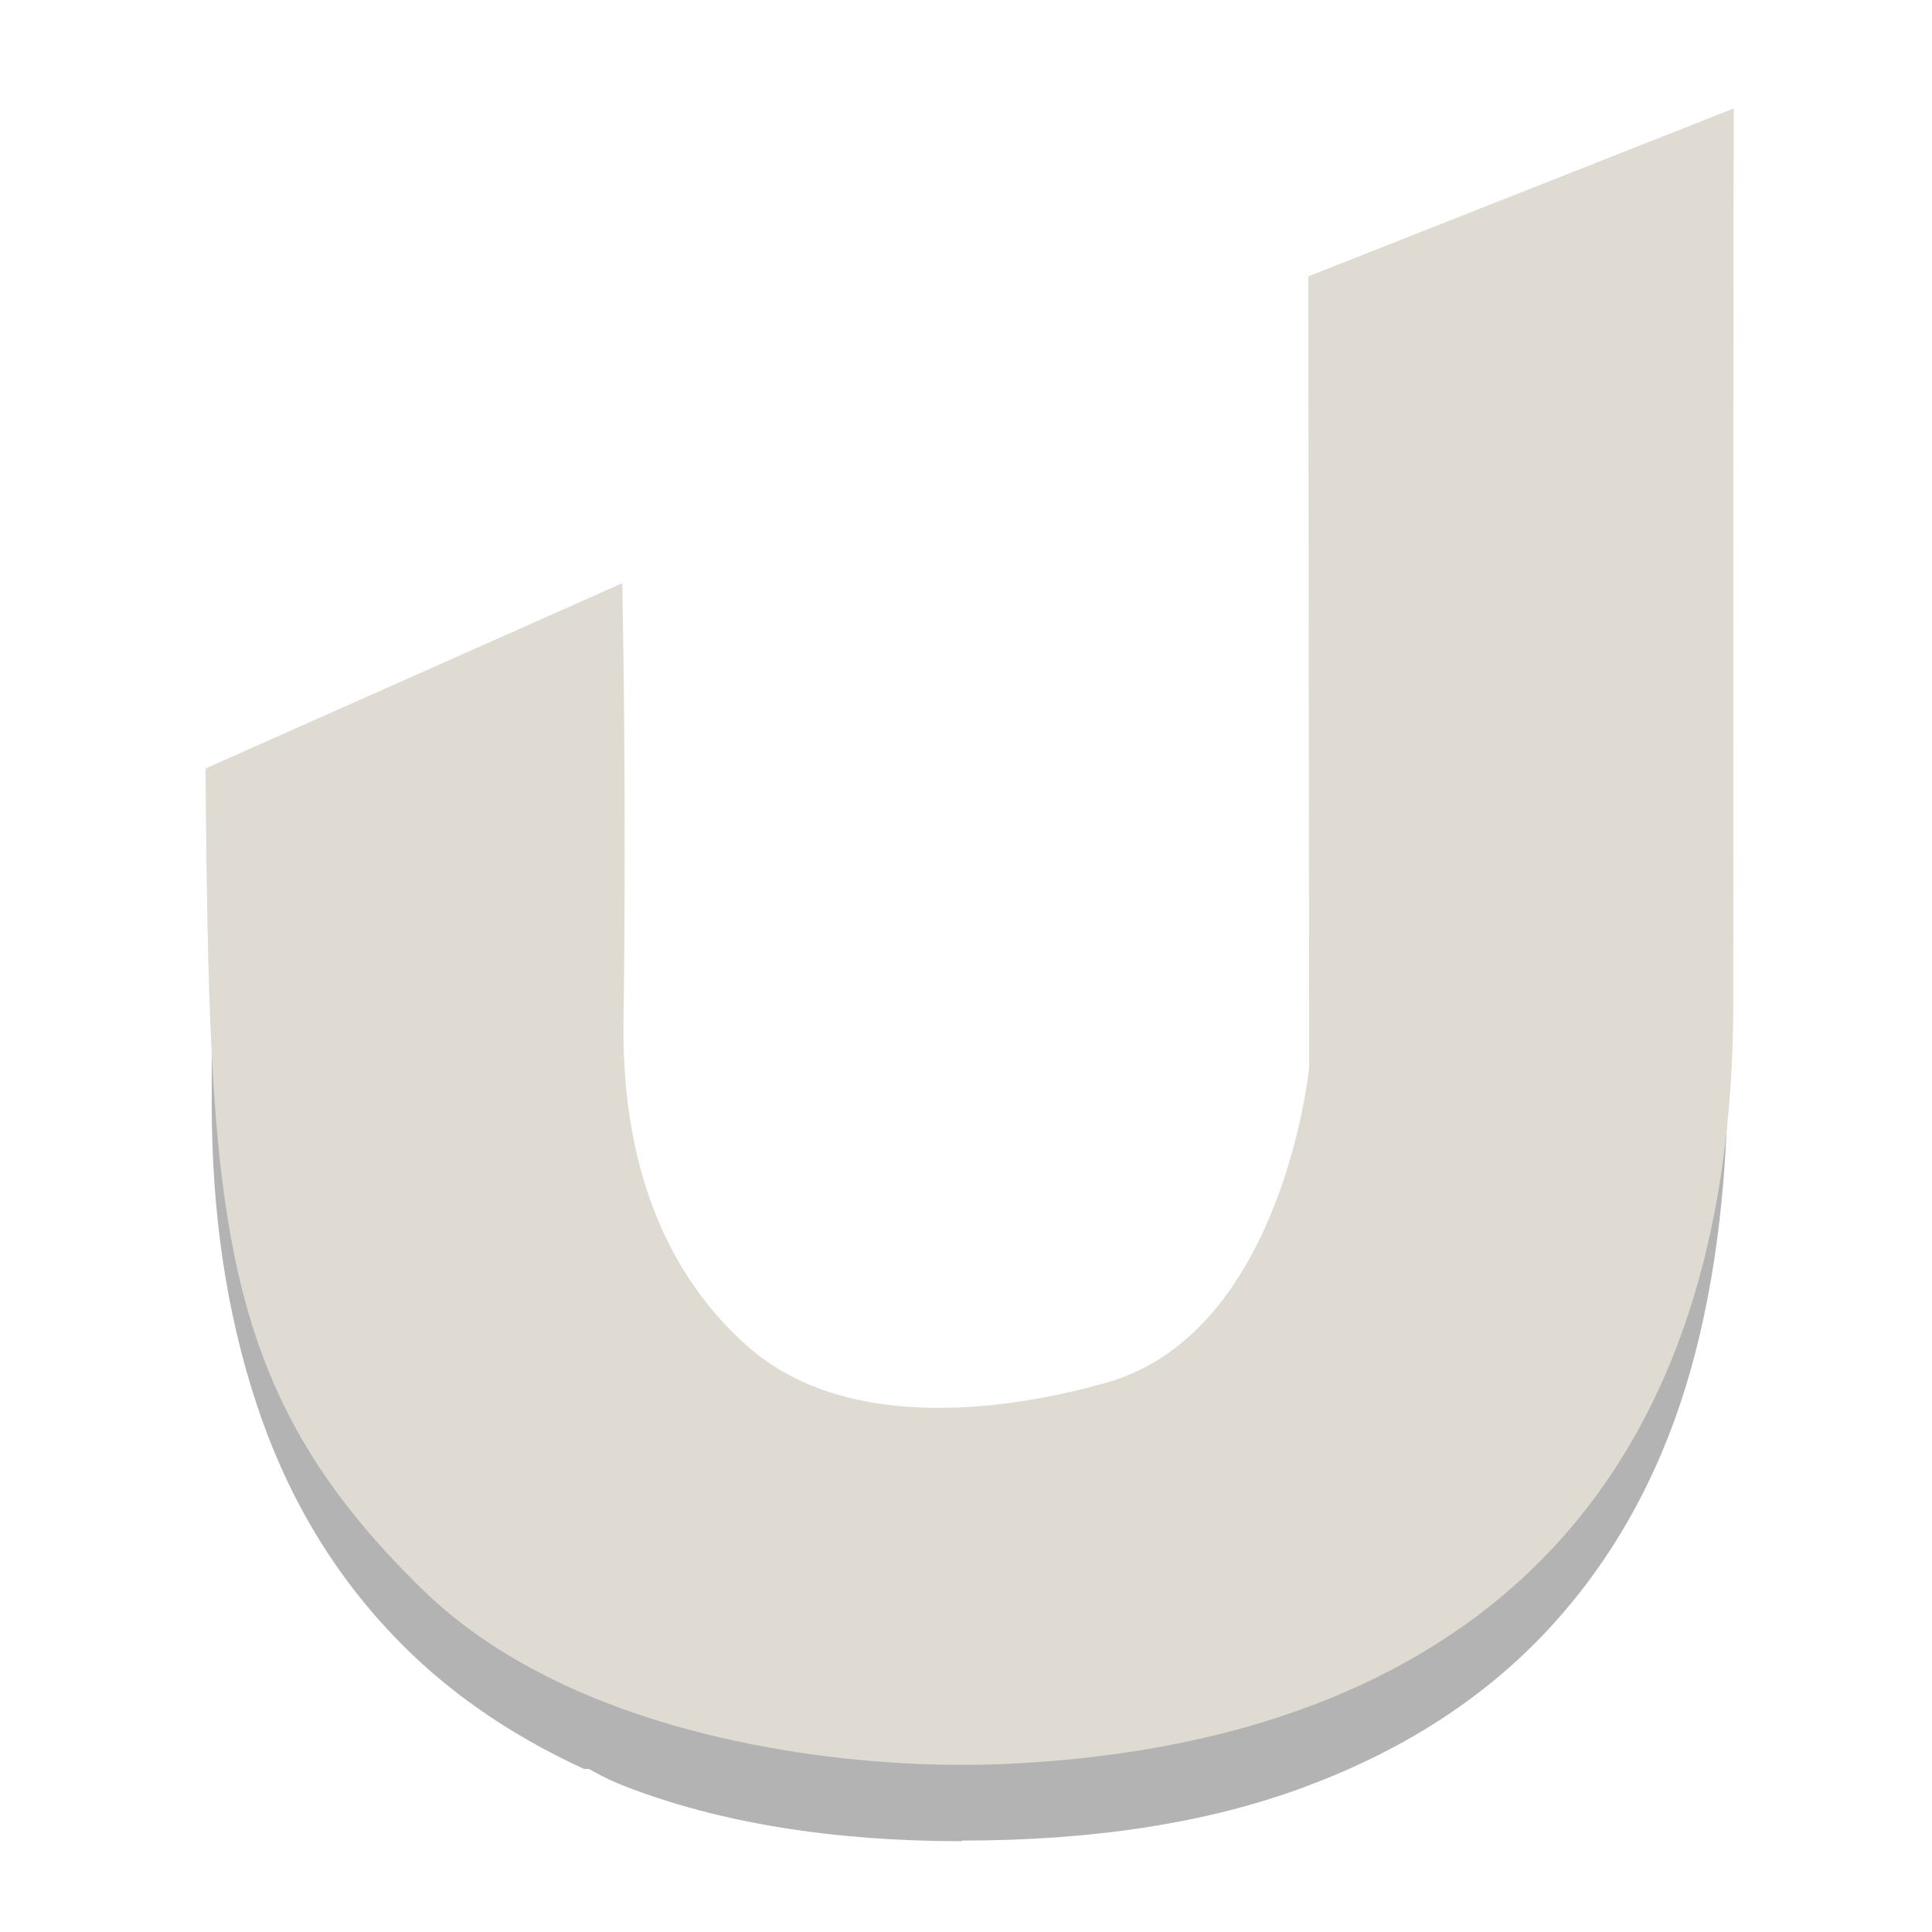 <?xml version="1.0" encoding="UTF-8" standalone="no"?>
<!-- Generator: Adobe Illustrator 16.0.0, SVG Export Plug-In . SVG Version: 6.00 Build 0)  -->

<svg
   xmlns:dc="http://purl.org/dc/elements/1.1/"
   xmlns:cc="http://creativecommons.org/ns#"
   xmlns:rdf="http://www.w3.org/1999/02/22-rdf-syntax-ns#"
   xmlns:svg="http://www.w3.org/2000/svg"
   xmlns="http://www.w3.org/2000/svg"
   xmlns:sodipodi="http://sodipodi.sourceforge.net/DTD/sodipodi-0.dtd"
   xmlns:inkscape="http://www.inkscape.org/namespaces/inkscape"
   version="1.1"
   id="Layer_1"
   x="0px"
   y="0px"
   width="22px"
   height="22px"
   viewBox="0 0 22 22"
   enable-background="new 0 0 22 22"
   xml:space="preserve"
   inkscape:version="0.91 r"
   sodipodi:docname="indicator-icon.svg"><defs
     id="defs37" /><sodipodi:namedview
     pagecolor="#ffffff"
     bordercolor="#666666"
     borderopacity="1"
     objecttolerance="10"
     gridtolerance="10"
     guidetolerance="10"
     inkscape:pageopacity="0"
     inkscape:pageshadow="2"
     inkscape:window-width="1301"
     inkscape:window-height="744"
     id="namedview35"
     showgrid="true"
     inkscape:zoom="32"
     inkscape:cx="8.6785381"
     inkscape:cy="18.349676"
     inkscape:window-x="65"
     inkscape:window-y="24"
     inkscape:window-maximized="1"
     inkscape:current-layer="Layer_1"
     inkscape:snap-global="false"
     showguides="false"><inkscape:grid
       type="xygrid"
       id="grid3769" /></sodipodi:namedview><g
     opacity="0.3"
     id="g3"><g
       id="g5"><g
         id="MPATH2_1_"><path
           d="M14.932,12.021V4.097l4.723-2.016v10.267c0,1.236-4.723,1.382-4.723-0.329V12.021z"
           id="path8" /></g></g><g
       id="g10"><g
         id="MPATH3_1_"><path
           d="m 10.956,20.966 c -1.477,0 -2.757,-0.208 -3.831,-0.622 -1.076,-0.419 -1.379,-1.199 -2.051,-1.915 -0.36,-0.382 2.995,0.224 5.23,-0.269 2.146,-0.446 3.181,-1.928 3.538,-2.281 0.727,-0.712 1.086,-1.925 1.086,-3.634 l 0,-7.319 c 1.945,0.76 4.461,3.387 4.778,6.202 l -0.033,1.397 C 19.644,13.765 19.48,14.944 19.136,15.977 c -0.347,1.035 -0.874,1.921 -1.582,2.658 -0.711,0.738 -1.61,1.311 -2.707,1.717 -1.096,0.406 -2.393,0.607 -3.895,0.607 z"
           id="path13"
           inkscape:connector-curvature="0"
           sodipodi:nodetypes="cccccsccsccccc" /></g></g><g
       id="g15"><g
         id="MPATH4_1_"><path
           d="M 13.657,16.326 C 13.212,17.178 11.155,19.724 7.22,20.13 L 6.652,20.144 C 5.787,19.747 5.056,19.237 4.463,18.608 3.764,17.871 3.248,16.989 2.914,15.965 2.579,14.944 2.411,13.813 2.411,12.575 l 0,-2.878 4.629,-2.166 0.001,4.596 c 0,0.857 0.19,1.707 0.384,2.306 0.193,0.602 0.459,1.087 0.797,1.467 0.337,0.378 0.745,0.647 1.224,0.811 0.478,0.161 1.004,0.243 1.574,0.243 1.16,0 2.103,-0.358 2.829,-1.072 l -0.188,0.445 -0.004,0 z"
           id="path18"
           inkscape:connector-curvature="0"
           sodipodi:nodetypes="cccccsccccccscccc" /></g></g></g><path
     style="fill:#dfdbd2;fill-opacity:1;stroke:#dfdbd2;stroke-width:0;stroke-linecap:butt;stroke-linejoin:miter;stroke-miterlimit:4;stroke-dasharray:none;stroke-opacity:1"
     d="m 2.34,8.751 c 0.046,5.08 0.103,7.043 2.476,9.354 1.731,1.686 4.779,2.058 6.588,1.983 4.149,-0.171 8.333,-2.086 8.333,-8.68 -6.44e-4,-10.144 0.006,-10.173 0.006,-10.173 l -4.845,1.912 0.01,9.007 c 0,0 -0.297,3.016 -2.304,3.589 C 11.62,16.024 9.683,16.37 8.509,15.327 7.256,14.215 7.085,12.628 7.1,11.614 7.137,9.036 7.086,6.641 7.086,6.641 Z"
     id="path3026"
     inkscape:connector-curvature="0"
     sodipodi:nodetypes="cssscccssscc" /></svg>